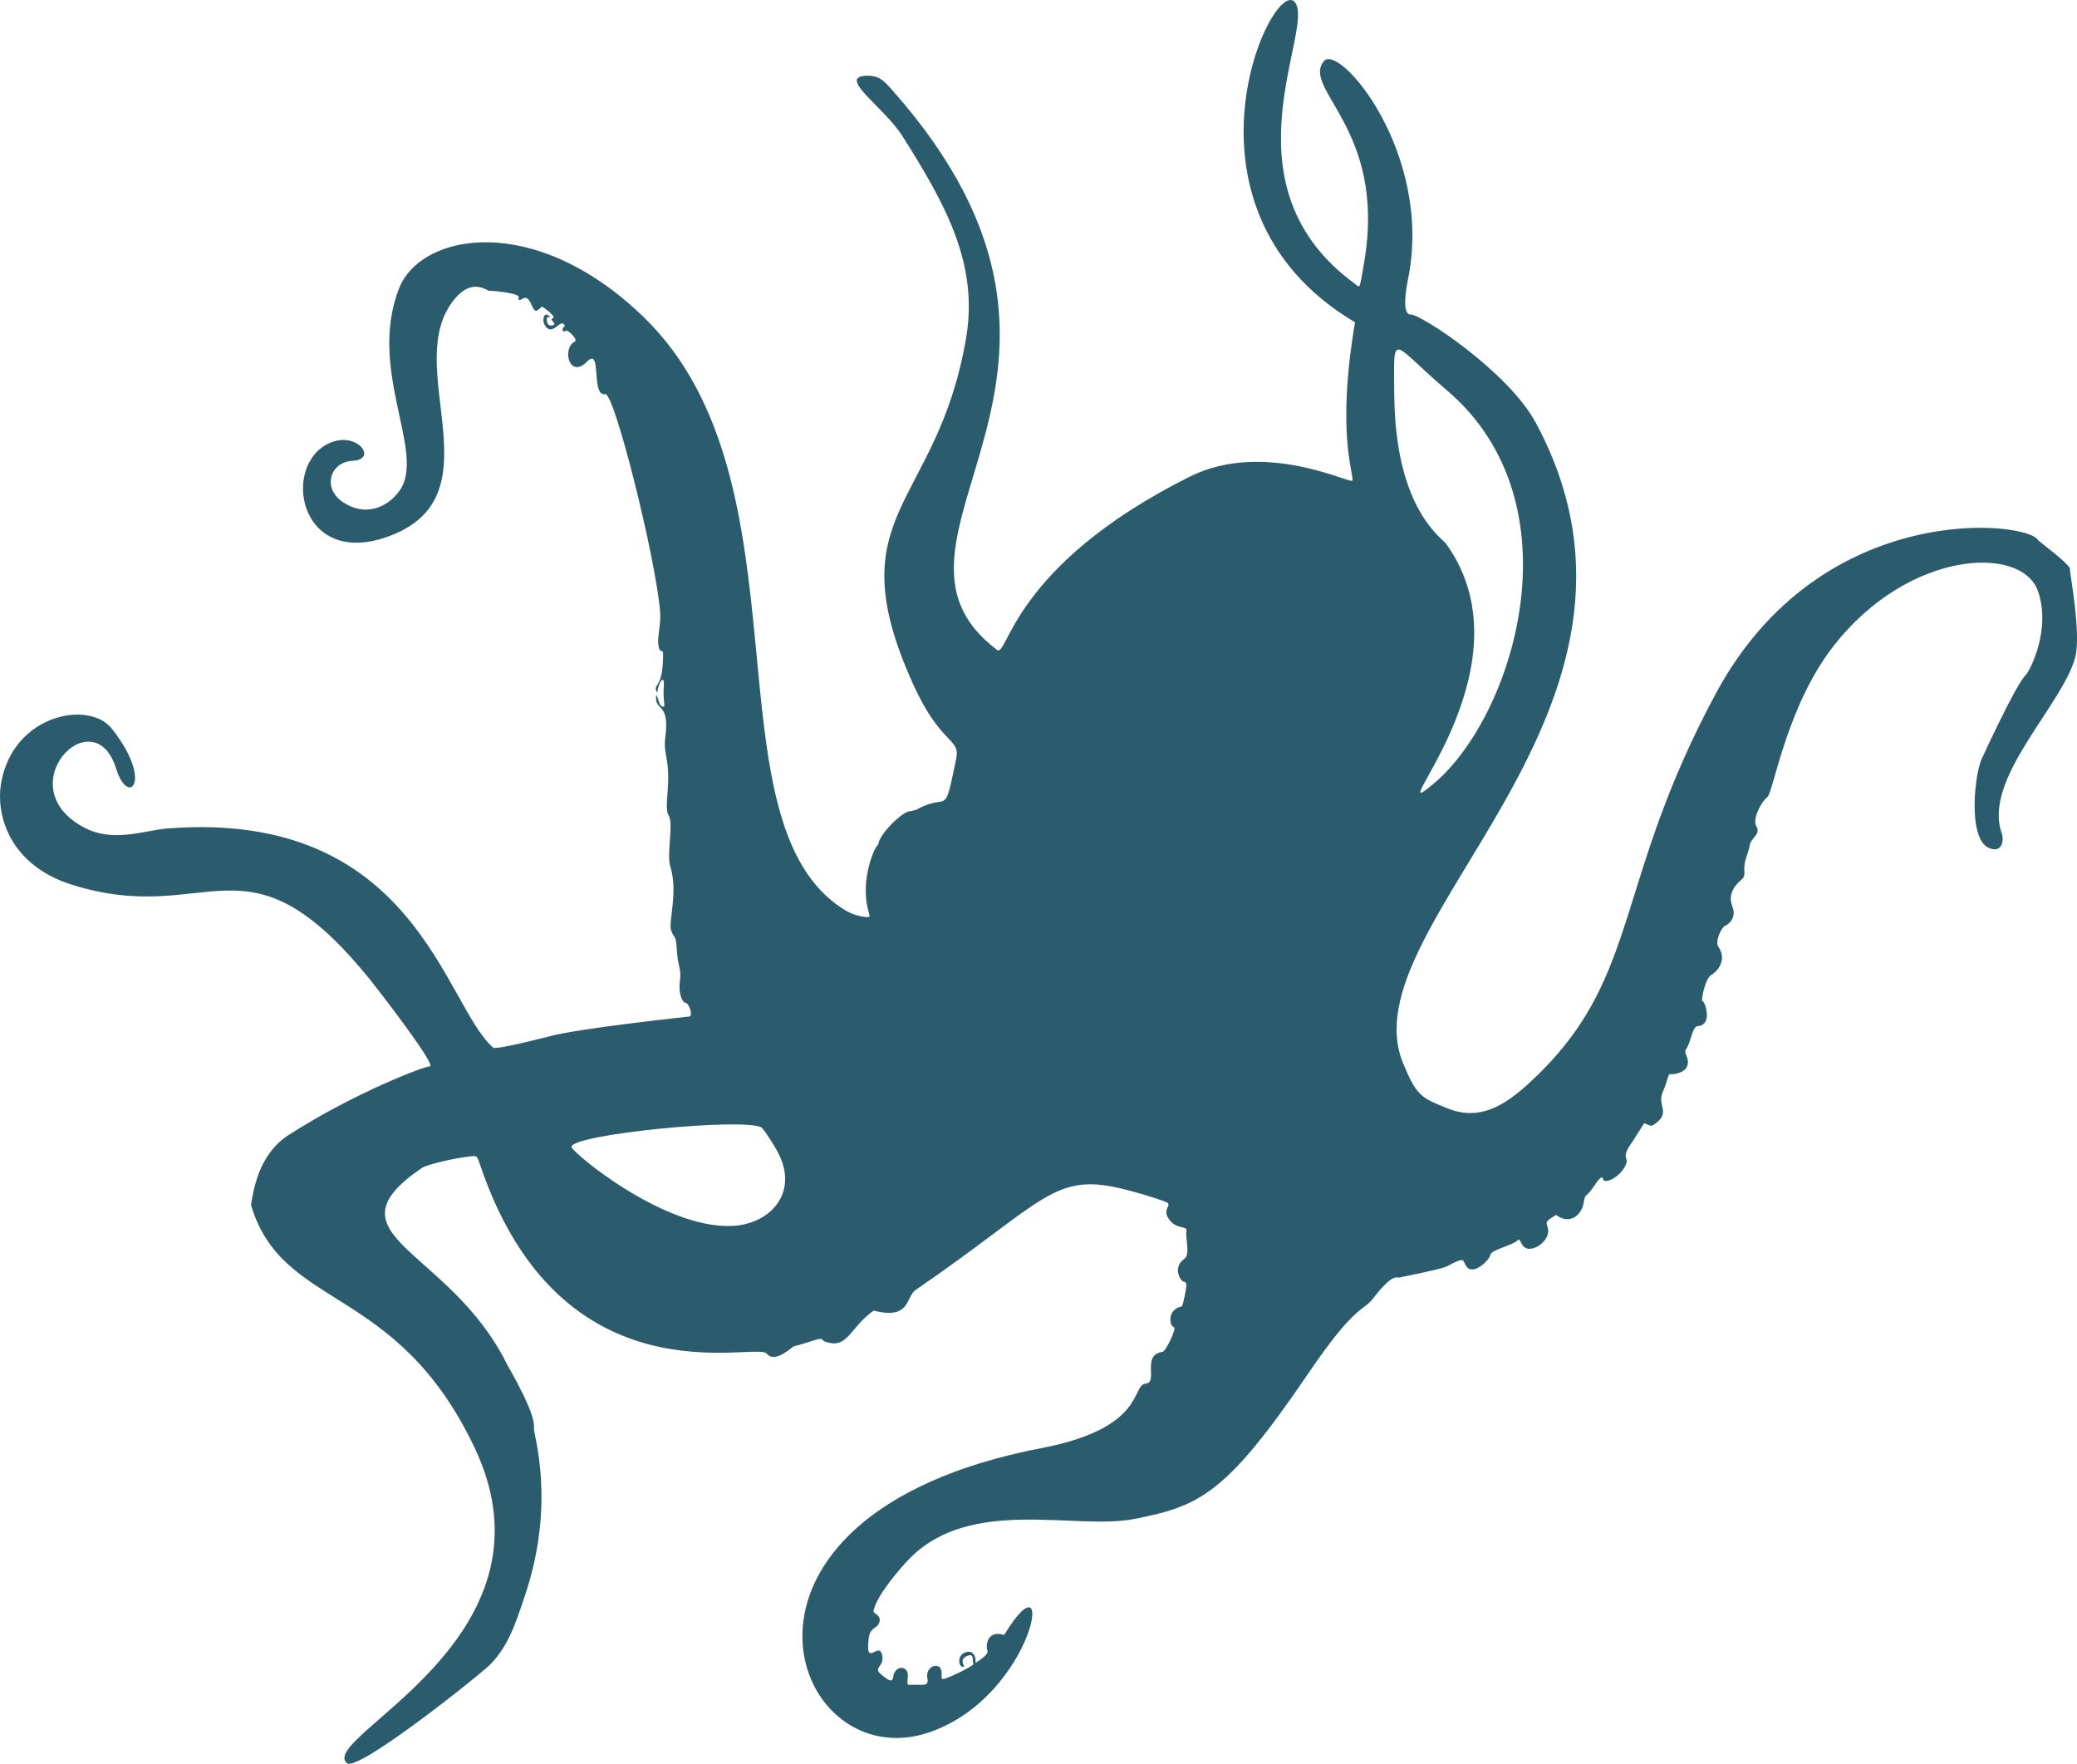 <?xml version="1.0" encoding="UTF-8"?>
<svg id="Calque_2" data-name="Calque 2" xmlns="http://www.w3.org/2000/svg" viewBox="0 0 3781.78 3211.11">
  <defs>
    <style>
      .cls-1 {
        fill: #2b5c6d;
        stroke-width: 0px;
      }
    </style>
  </defs>
  <g id="_ÎÓÈ_1" data-name="—ÎÓÈ_1">
    <path class="cls-1" d="M3768.99,1036.02c1.09-7.95-57.53-51.3-58.02-52.38-15.69-34.72-394.09-78.61-586.53,278.51-184.77,342.79-137.47,512.02-323.45,693.73-51.26,50.11-100.26,88.11-165.5,61.96-48.49-19.44-56.28-23.01-80.62-81.83-104.92-253.67,523.4-640.6,241.76-1165.87-50.3-93.83-209.62-198.03-227.77-197.46-17.03.54-8.68-46.87-5.27-63.56,46.95-229.68-125.4-431.77-153.14-397.73-41.23,50.59,113.47,123.51,73.98,362.51-9.47,57.3-7.88,49.71-17.63,42.6-237.16-172.89-83.72-443.29-105.5-505.76-29.82-85.57-255.5,361.29,105.93,576.06-35.28,207.56-.25,279.5-5.08,288.27-3.41,6.2-160.98-74.83-296.16-7.12-324.78,162.69-330.65,330.37-350.76,315.15-267-202.05,271.5-497.6-190.01-1018.29-16.03-18.09-24.7-28.3-49.46-26.84-50.77,3,34.41,57.55,67.51,109.97,77.73,123.09,138.9,231.97,115.81,367.44-52.86,310.15-238.11,316.52-96.82,629.37,51.38,113.79,86.74,97.88,78.76,136.61-23.14,112.33-12.13,58.96-72.8,92.94-.18-.05-10.32,2.55-10.42,2.61-13.13-1.6-56.94,41.94-58.25,59.08-1.18,1.62-2.21,3.35-3.16,5.13-1.57-2.36-31.69,59.45-15.08,117.92,1.26,4.42,2.18,8.81,2.05,9.75-.3,2.21-23.89.89-44.82-11.88-257.29-156.99-55.35-777.27-365.99-1079.07-199.1-193.42-406.74-153.69-446.05-52.55-58.06,149.33,49.66,298.59,1.37,367.45-22.74,32.42-63.29,47.92-102.86,21.89-39.33-25.87-23.9-73.76,16.91-75.71,46.44-2.22,9.29-53.61-40.24-33.03-90.54,37.61-59.2,228.46,102.79,171.69,202-70.82,33.29-298.2,114.72-421.53,38.51-58.33,69.98-23.19,72.84-26.67.4-.49,55.69,4.04,52.38,12.05-1.98,4.78,1.15,6.19,6.3,2.83,15.27-9.96,16.58,20.36,25.16,21.53,3.1.42,9.89-7.67,11.52-7.44.1.01,28.47,19.01,18.42,21.42-7.1,1.7,11.17,10.64-.31,12.63-8.51,1.47-10.23-5.23-9.77-13.5.26-4.58,10.3,3.06,4.01-3.46-9.38-9.71-14.42,8.91-5.97,19.44,12.47,15.54,25.57-12.05,32.66-4.95,2.4,2.4,2.55,3.51.68,4.92-5.18,3.93-2.97,12.1,3.65,7.07,2.66-2.02,22.64,16.43,15.82,19.94-24.23,12.46-9.74,69.05,22.17,36.59,28.09-28.58,6.17,63.78,33.35,59.08,16.6-2.87,92.88,302.03,99.98,398.15,1.41,18.98-5.11,44.39-3.58,56.62,2.83,22.73,8.97,4.68,8.88,20.05-.38,62.1-17.54,51.28-12.42,65.59,1.57,4.38,1.63,4.35,2.5-1.46,1.93-12.84,13.38-33.72,11-3.42-1.99,25.36,6.21,38.82-4.6,31.98-4.7-2.97-9.89-31.68-9.44-13.42.55,22.28,24.95,9.49,17,69.88-4.54,34.5,9.35,37.1,3.99,101.76-2.17,26.2-1.66,35.81,2.22,41.61,9.05,13.54-3.91,70.75,2.61,91.56,15.11,48.19-3.79,101.34,1.8,117.66,4.58,13.35,8.82,8.51,9.97,30.4,2.04,38.9,9.05,36.9,5.97,61.15-3.69,29.13,7.72,41.09,9.82,40.16,4.45-1.97,14.12,18.91,8.53,24.7-.1.1-208.79,22.27-257.86,36.76-.1.03-95.45,24.56-100.51,20.15-89.41-77.83-141.69-433-591.06-399.3-45.42,3.41-100.28,27.28-154.91-2.15-138.47-74.59,18.98-237.74,59.68-105.95,21.54,69.74,68.91,23.3-8.51-73.86-40.84-51.24-176.93-26.41-200.58,96.31-12.1,62.76,16.73,152.8,126.99,187.79,253.6,80.51,316.53-109.17,545.7,175.14,12.33,15.3,123.26,158.38,106.79,156.12-7.23-.99-136.09,47.39-256.71,125-56.61,36.41-64.5,105.93-68.4,127.3,57.81,193.23,264.11,141.48,406.84,441.08,166.56,349.59-287.17,528.15-232.05,575.14v-.03c19.69,16.79,245.02-163.12,261.1-179.85,33.83-35.23,46.18-75.71,62.27-123.13,58.44-172.14,15.54-296.82,16.97-307.32,3.7-27.06-45.45-108.86-49.57-117.12-104.92-210.71-335.3-232.64-154.59-356.13,9.03-6.17,56.9-17.61,89.24-21.33,10.94-1.26,11.49-.79,16.59,14.4,147.64,439.39,503.68,321.93,522.18,344.79,15.47,19.12,46.84-12.94,49.52-13.28,2.53-.32,14.68-3.81,27.01-7.76,35.97-11.52,14.22-3.1,38.12,1.6,34.14,6.71,38.03-28.74,80.03-58.74,68.27,16.97,57.69-24.67,76.48-37.57,239.72-164.61,250.89-216.49,383.22-182.56,44.92,11.51,72.13,21.86,74.1,22.97,11.43,6.46-13.2,13.66,8.53,35.95,13.05,13.39,30.87,5.73,26.98,18.61-.35,1.15.12,8.65,1.04,16.68,4.76,41.67-8.5,24.22-15.64,46.82-3,9.48,3.84,25.79,11.23,26.81,4.64.64,4.67,5.95.17,27.09-6.18,29.03-3.57,11.26-18.11,23.86-12.37,10.72-7.39,30.39-1.25,31.23,5.99.82-14.28,44.09-20.78,45.13-39.3,6.26-6.5,55.58-30.69,57.89-26.44,2.53,1.04,80.67-189.4,117.33-636.56,122.52-456.69,604.52-203.9,517.31,192.22-66.32,234.01-338.28,135.85-177.26-35.3-9.86-32.34,25.28-31.04,27.36,4.8,7.72-13.77,18.7-21.3,23.72,1.95-14.25-6.47-21.37-13.49-20.35-21.54,3.1-17.39,26.48-10,27.49,9.27,1.27-10.69-12.34,9.35-20.23,13.64-5.37,7.23,12.66,10.55,14.3,4.74,2.34-54.23,31.51-57.09,27.75-2.87-3.79,2.69-19.47-7.71-22.98-10.34-3.49-22.08,7.57-19.27,21.19,3.7,17.96-9.21,11.17-32.66,12.78-8.4.58,2.1-18.94-6.05-27.2-8.99-9.1-21.51-.4-23.01,10.57-1.11,8.09-2.13,15.38-23.26-3.18-13.84-12.16,6.64-13.04,2.93-33.2-5.44-29.44-30.93,24.28-24.81-30.88,2.41-21.7,14.66-17.42,19.18-29.03,5.4-13.85-10.85-16.98-10.31-20.93,3.62-26.41,48.28-78.19,64.64-95.05,112.01-115.43,302.73-51.76,411.12-73.3,117.98-23.44,165.94-43.96,316.45-265.59,85.08-125.23,99.56-112.6,116.73-134.83,41.14-53.28,43.98-35.16,52.47-39.78.95-.51,72.75-14.2,82.9-19.63,34.97-18.68,27.43-11.01,35.21.23,12.2,17.63,42.24-11.35,43.59-21.2,1.22-8.92,42.73-17.92,49.73-26.41,5.39-6.53,4.99,13.47,19.1,15.4,16,2.19,43.48-18.56,34.95-41.36-2.83-7.56-2.5-8.92,15.98-20.28,23.09,18.27,46.86,2.47,50.45-23.66,2.01-14.69,6.19-10.69,14.45-22.89,14.75-21.78,19.04-25.58,20.73-18.36,2.36,10.05,33.41-4.45,42.15-28.51,4.15-11.45-10.14-9.81,10.14-38.31,4.76-6.69,4.16-6.55,22.43-35.22,14,5.87,12.66,6.43,21.39-.03,26.56-19.66,2.22-33.12,12.15-55.96,12.5-28.75,8.13-34.45,16.92-33.24,3.56.49,39.16-3.32,26.67-33.37-2.59-6.24-2.93-9.13-1.34-11.33,9.98-13.83,11.37-42.11,21.98-42.81,27.33-1.79,13.55-44.91,8.16-45.65-2.54-.35,4.82-41.95,17.08-48.09,6.87-3.44,30.3-24.97,11.71-51.24-5.56-7.85,4.95-35.13,13.77-38.26,2.98-1.06,21.04-12.18,11.94-35.14-11.52-29.04,17.29-47.91,18.92-50.22,7.72-10.96-1.76-15.41,7.09-40,2.49-6.92,5.01-15.91,5.59-19.99,2.08-14.43,21.2-19.99,12.06-35.68-6.97-11.95,7.64-42.48,20.1-52.57,11.3-9.14,34.16-163.89,120.25-274.7,136.19-175.28,343.02-185.27,372.63-100.33,24.43,70.07-14.98,145.63-22.4,152.85-18.67,18.16-79.17,150.78-79.22,150.88-13.49,25.24-27.26,146.81,12.19,163.75,24.06,10.34,28.12-13.55,23.36-26.95-35.15-99.05,111.53-233.52,133.92-320.43,11.18-43.4-10.38-154.39-9.57-160.32ZM1334.31,2231.83h0c-125.3,6.8-294.57-135.36-293.8-143.91,2.08-23.07,311.92-53.35,345.86-35.41,3.31,1.75,22.65,31.12,30.56,46.43,37.66,72.84-14.2,129.2-82.62,132.9ZM2609.92,1427.17h0c-106.08,88.51,186.78-207.66,23.79-436.36-8.66-12.15-93.46-64.16-95.04-273.02-.9-119.74-7.07-94.79,95.87-7.16,242.87,206.67,121.6,594.53-24.62,716.54Z"/>
  </g>
</svg>
